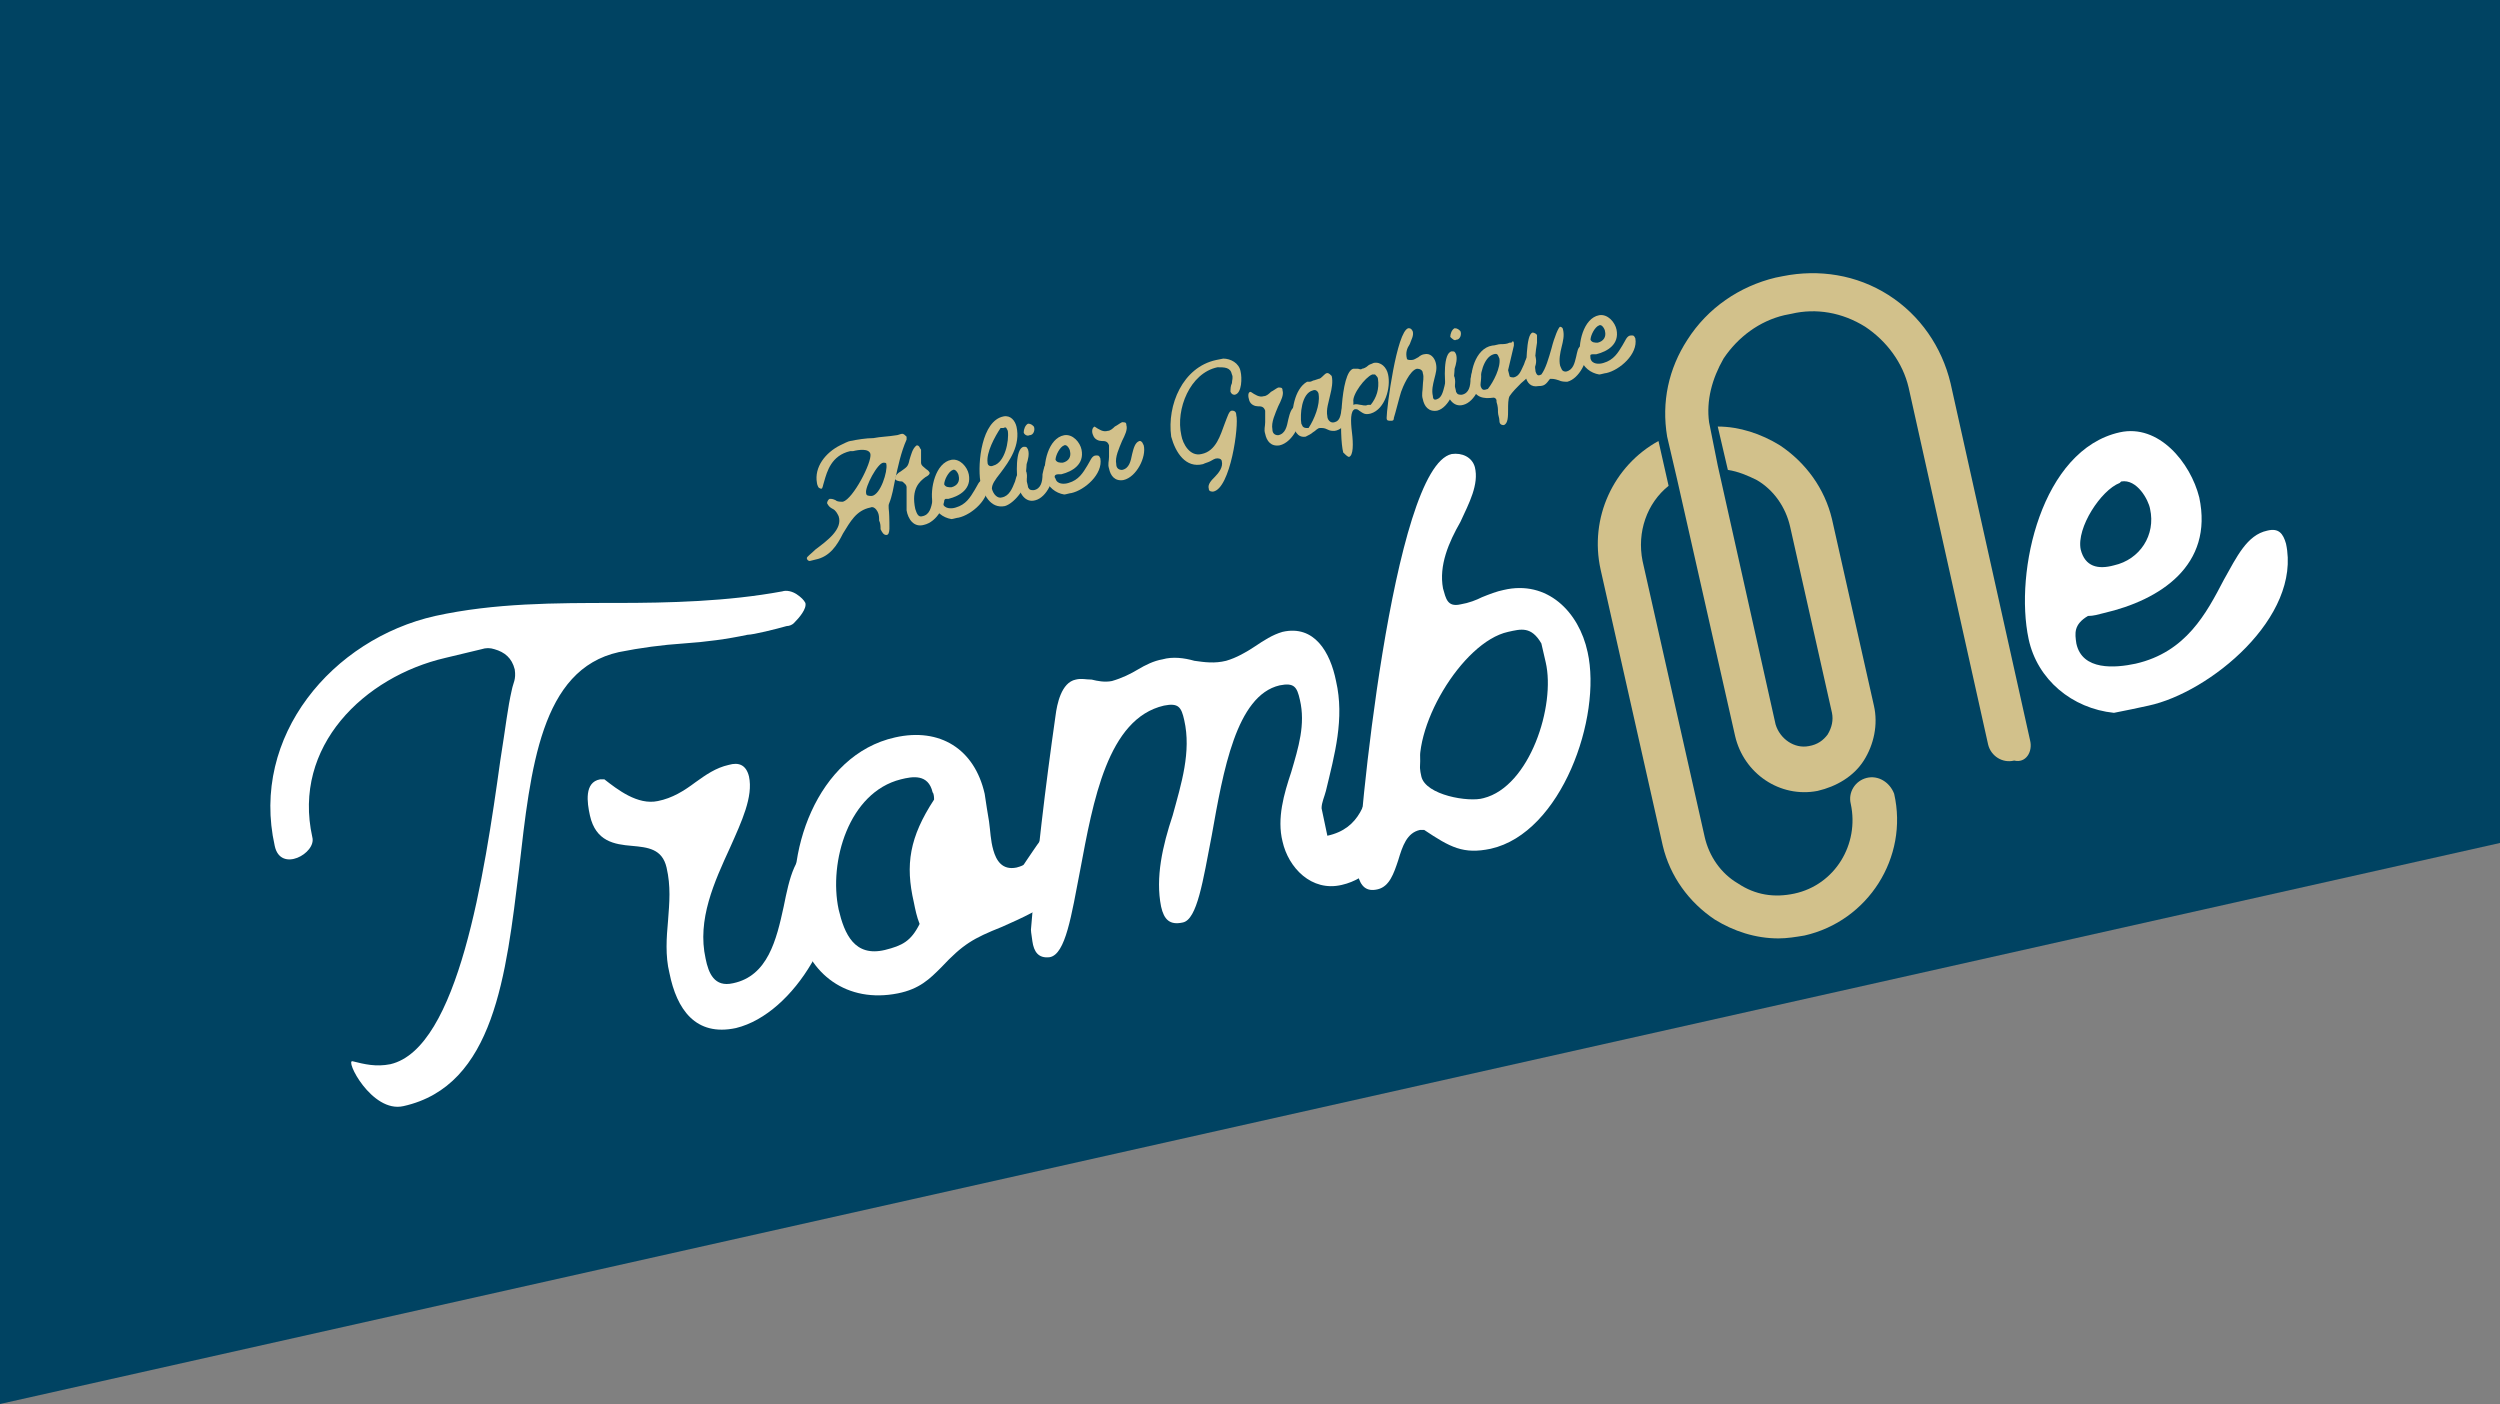 <?xml version="1.0" encoding="utf-8"?>
<!-- Generator: Adobe Illustrator 22.1.0, SVG Export Plug-In . SVG Version: 6.00 Build 0)  -->
<svg version="1.1" id="Calque_1" xmlns="http://www.w3.org/2000/svg" xmlns:xlink="http://www.w3.org/1999/xlink" x="0px" y="0px"
	 viewBox="0 0 172.9 97.1" style="enable-background:new 0 0 172.9 97.1;" xml:space="preserve">
<rect x="0" y="0" width="172.9" height="97.1" fill="#808080" stroke="none"/>
<style type="text/css">
	.st0{fill:#004362;}
	.st1{fill:#D2C18B;}
	.st2{fill:#FFFFFF;}
</style>
<polygon class="st0" points="0,97.1 172.9,58.3 172.9,0 0,0 "/>
<g>
	<g>
		<path class="st1" d="M58.8,30.5c0.5-0.1,1.1-0.2,1.6-0.2c0.5-0.1,1-0.1,1.6-0.2c0.1,0,0.3-0.1,0.4-0.1c0.1,0,0.2,0.1,0.3,0.2l0,0
			c0,0,0,0.1,0,0.2c-0.4,0.9-0.6,1.9-0.8,2.8c-0.1,0.5-0.2,1.1-0.4,1.6c-0.1,0.2,0,0.5,0,0.9c0,0.6,0.1,1.3-0.2,1.3
			c-0.2,0-0.3-0.2-0.4-0.4c0-0.2,0-0.4-0.1-0.6c0-0.2,0-0.4-0.1-0.6c-0.1-0.2-0.3-0.4-0.5-0.3c-1,0.2-1.4,1-1.9,1.8
			c-0.4,0.8-0.9,1.6-1.9,1.8l-0.4,0.1c-0.1,0-0.2-0.1-0.2-0.2c0-0.1,0.3-0.3,0.6-0.6c0.8-0.6,1.9-1.4,1.6-2.3
			c-0.1-0.2-0.2-0.4-0.4-0.5c-0.2-0.1-0.3-0.2-0.4-0.4c0-0.1,0.1-0.3,0.2-0.3c0.1,0,0.2,0,0.4,0.1c0.1,0.1,0.3,0.1,0.5,0.1
			c0.7-0.2,2-2.7,1.9-3.3c-0.1-0.4-0.8-0.3-1.2-0.2l-0.2,0c-1.3,0.3-1.6,1.4-1.8,2.1c-0.1,0.3-0.1,0.5-0.2,0.5
			c-0.1,0-0.2-0.1-0.2-0.1c0,0-0.1-0.2-0.1-0.3c-0.2-1.1,0.6-2.1,1.6-2.6C58.3,30.7,58.7,30.5,58.8,30.5z M59.9,34.1
			c0,0.2,0.2,0.2,0.4,0.2c0.6-0.1,1.1-1.7,1-2.2c0-0.1-0.1-0.1-0.2-0.1C60.7,32,59.8,33.7,59.9,34.1z"/>
		<path class="st1" d="M61.9,33.1c0-0.2,0.2-0.4,0.4-0.5c0.4-0.3,0.5-0.3,0.6-0.8c0.1-0.3,0.2-0.8,0.5-1l0,0c0.2,0,0.2,0.2,0.3,0.3
			c0,0.1,0,0.3,0,0.4c0,0.2,0,0.3,0,0.5c0,0.2,0.2,0.3,0.3,0.4c0.1,0.1,0.2,0.1,0.3,0.3c0,0.1-0.1,0.2-0.3,0.3
			c-0.4,0.3-1,0.8-0.7,2.2c0.1,0.3,0.2,0.6,0.5,0.5c0.5-0.1,0.6-0.6,0.7-1.1c0.1-0.4,0.1-0.8,0.5-0.9c0.2,0,0.3,0.1,0.3,0.3
			c0.2,0.9-0.5,2.1-1.4,2.3c-0.7,0.2-1.1-0.4-1.2-1c0-0.3,0-0.5,0-0.8c0-0.3,0-0.5,0-0.8c0-0.2-0.2-0.3-0.3-0.4
			C62.1,33.3,61.9,33.2,61.9,33.1z"/>
		<path class="st1" d="M65.2,34.8c0.1,0.4,0.6,0.4,0.9,0.3c0.7-0.2,1-0.7,1.3-1.2c0.2-0.3,0.3-0.7,0.6-0.7c0.2,0,0.2,0,0.3,0.2
			c0.2,1.1-1.1,2.2-2,2.4c-0.1,0-0.4,0.1-0.5,0.1c-0.6-0.1-1.1-0.5-1.3-1.1c-0.2-1,0.2-2.8,1.3-3c0.6-0.1,1.1,0.5,1.2,1
			c0.2,1-0.6,1.5-1.4,1.7c-0.1,0-0.2,0-0.2,0C65.2,34.6,65.2,34.7,65.2,34.8z M65.8,33.7c0.4-0.1,0.6-0.4,0.5-0.8
			c0-0.1-0.2-0.5-0.4-0.4l0,0c-0.3,0.1-0.6,0.7-0.6,1C65.4,33.7,65.6,33.7,65.8,33.7z"/>
		<path class="st1" d="M69.3,34.4c0.5-0.1,0.7-0.6,0.9-1.1c0.1-0.4,0.2-0.7,0.5-0.8c0.2,0,0.3,0.1,0.3,0.2c0.2,0.8-0.8,2.1-1.5,2.3
			c-1,0.2-1.5-0.8-1.7-1.7c-0.2-1.3,0.1-4.2,1.6-4.5c0.5-0.1,0.8,0.3,0.9,0.7c0.3,1.3-0.5,2.4-1.1,3.2c-0.4,0.5-0.6,0.8-0.6,1.1
			C68.7,34.2,69,34.5,69.3,34.4z M68.3,32c0,0.2,0.2,0.3,0.4,0.2c0.8-0.2,1.1-1.7,1-2.4l0,0c-0.1-0.2-0.1-0.3-0.3-0.2
			c0,0-0.1,0-0.2,0C68.8,30.2,68.2,31.3,68.3,32z"/>
		<path class="st1" d="M71,33.2c0,0.1,0.1,0.4,0.1,0.5c0.1,0.2,0.2,0.2,0.4,0.2c0.5-0.1,0.6-0.6,0.6-1.1c0.1-0.4,0.1-0.7,0.4-0.8
			c0.2,0,0.3,0.1,0.3,0.3c0.2,0.8-0.4,2.1-1.2,2.3c-0.7,0.2-1.1-0.5-1.2-1.1c-0.1-0.6-0.2-2.5,0.4-2.6c0.2,0,0.2,0,0.3,0.2
			c0.1,0.3,0,0.7-0.1,1C71,32.4,70.9,32.8,71,33.2z M70.8,29.9c0-0.2,0.1-0.5,0.3-0.6c0.2,0,0.3,0.1,0.4,0.2c0.1,0.2,0,0.6-0.3,0.6
			C71,30.2,70.8,30,70.8,29.9z"/>
		<path class="st1" d="M73,33.1c0.1,0.4,0.6,0.4,0.9,0.3c0.7-0.2,1-0.7,1.3-1.2c0.2-0.3,0.3-0.7,0.6-0.7c0.2,0,0.2,0,0.3,0.2
			c0.2,1.1-1.1,2.2-2,2.4c-0.1,0-0.4,0.1-0.5,0.1c-0.6-0.1-1.1-0.5-1.3-1.1c-0.2-1,0.2-2.8,1.3-3c0.6-0.1,1.1,0.5,1.2,1
			c0.2,1-0.6,1.5-1.4,1.7c-0.1,0-0.2,0-0.2,0C72.9,32.8,72.9,33,73,33.1z M73.5,32c0.4-0.1,0.6-0.4,0.5-0.8c0-0.1-0.2-0.5-0.4-0.4
			l0,0c-0.3,0.1-0.6,0.7-0.6,1C73.1,32,73.3,32,73.5,32z"/>
		<path class="st1" d="M75.7,29.5C75.7,29.5,75.8,29.5,75.7,29.5c0.3,0.2,0.6,0.4,0.9,0.3c0.2,0,0.4-0.2,0.5-0.3
			c0.2-0.1,0.3-0.2,0.5-0.3c0.2,0,0.3,0,0.3,0.2c0.1,0.3-0.1,0.7-0.3,1.1c-0.2,0.5-0.5,1.1-0.4,1.6c0,0.2,0.1,0.4,0.4,0.4
			c0.5-0.1,0.6-0.6,0.7-1.1c0.1-0.4,0.2-0.8,0.5-0.9c0.1,0,0.1,0,0.2,0.1c0,0,0.1,0.2,0.1,0.2c0.2,0.8-0.5,2.2-1.4,2.4
			c-0.6,0.1-0.9-0.3-1-0.8c-0.1-0.3,0-0.5,0-0.8c0-0.3,0-0.5,0-0.8c-0.1-0.3-0.3-0.3-0.5-0.3c-0.2,0-0.5-0.1-0.6-0.4
			C75.5,29.9,75.5,29.6,75.7,29.5z"/>
		<path class="st1" d="M84.1,24.9l0.5-0.1c0.5,0,1.1,0.3,1.2,0.9c0.1,0.4,0.1,1.5-0.4,1.6c-0.1,0-0.2,0-0.3-0.2c0-0.2,0-0.4,0.1-0.6
			c0-0.2,0.1-0.4,0-0.6c-0.1-0.5-0.5-0.5-1-0.5c-1.9,0.4-2.9,2.9-2.5,4.7c0.1,0.6,0.6,1.5,1.4,1.3c1-0.2,1.3-1.3,1.6-2.1
			c0.2-0.5,0.3-0.9,0.5-0.9c0.2,0,0.3,0.1,0.3,0.3c0.2,0.7-0.4,5.1-1.6,5.3c-0.1,0-0.3,0-0.3-0.2c-0.1-0.3,0.2-0.6,0.4-0.8
			c0.3-0.3,0.6-0.7,0.5-1.1c0-0.1-0.1-0.2-0.3-0.2c-0.2,0-0.3,0.1-0.5,0.2c-0.2,0.1-0.3,0.1-0.5,0.2c-1.2,0.3-1.9-0.8-2.2-1.9
			C80.7,28,81.8,25.4,84.1,24.9z"/>
		<path class="st1" d="M86.5,27.1C86.5,27.1,86.6,27.1,86.5,27.1c0.3,0.2,0.6,0.4,0.9,0.3c0.2,0,0.4-0.2,0.5-0.3
			c0.2-0.1,0.3-0.2,0.5-0.3c0.2,0,0.3,0,0.3,0.2c0.1,0.3-0.1,0.7-0.3,1.1c-0.2,0.5-0.5,1.1-0.4,1.6c0,0.2,0.1,0.4,0.4,0.4
			c0.5-0.1,0.6-0.6,0.7-1.1c0.1-0.4,0.2-0.8,0.5-0.9c0.1,0,0.1,0,0.2,0.1c0,0,0.1,0.2,0.1,0.2c0.2,0.8-0.5,2.2-1.4,2.4
			c-0.6,0.1-0.9-0.3-1-0.8c-0.1-0.3,0-0.5,0-0.8c0-0.3,0-0.5,0-0.8c-0.1-0.3-0.3-0.3-0.5-0.3c-0.2,0-0.5-0.1-0.6-0.4
			C86.3,27.4,86.3,27.1,86.5,27.1z"/>
		<path class="st1" d="M90.4,26.4c0,0,0.1,0,0.2,0c0.1,0,0.2-0.1,0.3-0.1l0.3-0.1c0.1,0,0.2-0.1,0.3-0.2c0.1-0.1,0.2-0.2,0.3-0.2
			c0.1,0,0.2,0.1,0.3,0.2c0.1,0.4,0,0.9-0.1,1.3c-0.1,0.5-0.3,1-0.2,1.5c0,0.2,0.2,0.5,0.5,0.4c0.4-0.1,0.4-0.5,0.5-0.9
			c0.1-0.4,0.1-0.8,0.4-0.8c0.1,0,0.2,0.1,0.3,0.2c0.2,0.7-0.4,2-1.2,2.1c-0.2,0-0.3,0-0.5-0.1c-0.2-0.1-0.3-0.1-0.5-0.1
			c-0.2,0-0.3,0.2-0.5,0.3c-0.1,0.1-0.3,0.2-0.5,0.3c-0.6,0.1-0.8-0.5-0.9-0.9C89.3,28.5,89.5,26.9,90.4,26.4z M90.4,29.6
			c0,0,0.1,0,0.1,0c0.4-0.6,0.8-1.6,0.7-2.3c0-0.2-0.2-0.4-0.4-0.3c-0.8,0.2-0.9,1.7-0.8,2.3l0.1,0.2C90.2,29.6,90.3,29.6,90.4,29.6
			z"/>
		<path class="st1" d="M93.6,25.5c0.1,0,0.2,0,0.3,0c0.1,0,0.2,0.1,0.3,0c0.1,0,0.3-0.1,0.4-0.2c0.1-0.1,0.2-0.1,0.4-0.2
			c0.5-0.1,0.9,0.3,1,0.8c0.2,0.9-0.2,2.4-1.2,2.7c-0.4,0.1-0.5,0-0.8-0.2c0,0-0.1-0.1-0.2-0.1c0,0-0.1,0-0.1,0
			c-0.3,0.1-0.3,0.8-0.2,1.6c0.1,0.8,0.1,1.6-0.2,1.7c-0.1,0-0.3-0.2-0.4-0.3C92.6,30.2,92.7,25.7,93.6,25.5z M93.6,27.8l0,0.1
			l0,0.1c0.2-0.1,0.4,0,0.5,0c0.1,0,0.3,0.1,0.5,0c0,0,0.1,0,0.2,0c0.4-0.5,0.6-1.1,0.5-1.8c0-0.1-0.1-0.2-0.2-0.3c0,0-0.2,0-0.2,0
			C94.4,26.1,93.5,27.3,93.6,27.8z"/>
		<path class="st1" d="M97.4,22.7c0.1,0,0.2,0,0.3,0.2c0.1,0.3-0.1,0.6-0.2,0.9c-0.2,0.3-0.3,0.6-0.2,1c0,0.1,0.2,0.1,0.3,0.1l0,0
			c0.2,0,0.3-0.1,0.5-0.2c0.1-0.1,0.3-0.2,0.4-0.2c0.4-0.1,0.7,0.2,0.8,0.6c0.1,0.4,0,0.7-0.1,1.1c-0.1,0.4-0.2,0.8-0.1,1.2
			c0,0.2,0.1,0.3,0.3,0.2c0.3-0.1,0.4-0.5,0.5-0.9c0.1-0.4,0.1-0.8,0.4-0.8c0.1,0,0.3,0.1,0.3,0.2c0.2,0.7-0.4,2.1-1.2,2.3
			c-0.6,0.1-0.9-0.3-1-0.8c-0.1-0.3,0-0.6,0-0.9c0-0.3,0.1-0.6,0-0.9c0-0.2-0.2-0.3-0.4-0.3c-0.5,0.1-1,1.3-1.1,1.6
			c-0.1,0.3-0.4,1.5-0.5,1.8c0,0.2-0.1,0.2-0.2,0.2c-0.2,0-0.3,0-0.3-0.2C95.9,28.2,96.6,22.9,97.4,22.7z"/>
		<path class="st1" d="M100.6,26.6c0,0.1,0.1,0.4,0.1,0.5c0.1,0.2,0.2,0.2,0.4,0.2c0.5-0.1,0.6-0.6,0.6-1.1c0.1-0.4,0.1-0.7,0.4-0.8
			c0.2,0,0.3,0.1,0.3,0.3c0.2,0.8-0.4,2.1-1.2,2.3c-0.7,0.2-1.1-0.5-1.2-1.1c-0.1-0.6-0.2-2.5,0.4-2.6c0.2,0,0.2,0,0.3,0.2
			c0.1,0.3,0,0.7-0.1,1C100.6,25.8,100.5,26.2,100.6,26.6z M100.3,23.3c0-0.2,0.1-0.5,0.3-0.6c0.2,0,0.3,0.1,0.4,0.2
			c0.1,0.2,0,0.6-0.3,0.6C100.6,23.6,100.4,23.4,100.3,23.3z"/>
		<path class="st1" d="M103.2,23.9c0.2,0,0.4-0.1,0.6-0.1c0.2,0,0.4,0,0.6-0.1c0.1,0,0.2,0,0.2-0.1c0.1,0,0.1,0.1,0.1,0.2l0,0
			c0,0,0,0.1,0,0.1l-0.4,1.7l0.1,0.4c0,0.1,0.2,0.1,0.3,0.1c0.4-0.1,0.5-0.5,0.7-0.9c0.1-0.3,0.2-0.6,0.5-0.7c0.1,0,0.3,0.1,0.3,0.2
			c0.2,0.7-0.4,1.3-1,1.8c-0.3,0.3-0.6,0.6-0.8,0.9c-0.1,0.2-0.1,0.6-0.1,0.9c0,0.5,0,1-0.3,1.1c-0.2,0-0.3-0.1-0.3-0.3
			s-0.1-0.4-0.1-0.6c0-0.2,0-0.4-0.1-0.7l0-0.1c0-0.1-0.1-0.2-0.2-0.2c-0.7,0.1-1.3,0-1.5-0.8C101.6,25.9,102,24.1,103.2,23.9z
			 M102.9,26.9c0.4-0.5,0.9-1.5,0.8-2.1c-0.1-0.2-0.1-0.4-0.4-0.3c-0.7,0.2-1,1.5-0.9,2.2C102.5,27,102.6,27,102.9,26.9z"/>
		<path class="st1" d="M106,23c0.1,0,0.3,0.1,0.3,0.2l0,0.1c0,0.1,0,0.2,0,0.4c-0.1,0.6-0.2,1.4-0.1,2c0.1,0.3,0.2,0.3,0.4,0.2
			c0.3-0.4,0.5-1.1,0.7-1.8c0.2-0.8,0.5-1.5,0.6-1.5c0.1,0,0.2,0.1,0.2,0.2c0.1,0.4,0,0.8-0.1,1.2c-0.1,0.4-0.2,0.9-0.1,1.3
			c0.1,0.2,0.1,0.4,0.4,0.4c0.5-0.1,0.6-0.6,0.7-1c0.1-0.4,0.1-0.7,0.4-0.8c0.2,0,0.2,0,0.3,0.2c0.2,0.8-0.5,2.1-1.3,2.3
			c-0.2,0-0.4,0-0.6-0.1c-0.3-0.1-0.4-0.1-0.6-0.1c-0.3,0.4-0.4,0.5-0.8,0.5c-0.5,0.1-0.8-0.2-0.9-0.7C105.6,25.5,105.5,23.1,106,23
			z"/>
		<path class="st1" d="M110,24.8c0.1,0.4,0.6,0.4,0.9,0.3c0.7-0.2,1-0.7,1.3-1.2c0.2-0.3,0.3-0.7,0.6-0.7c0.2,0,0.2,0,0.3,0.2
			c0.2,1.1-1.1,2.2-2,2.4c-0.1,0-0.4,0.1-0.5,0.1c-0.6-0.1-1.1-0.5-1.3-1.1c-0.2-1,0.2-2.8,1.3-3c0.6-0.1,1.1,0.5,1.2,1
			c0.2,1-0.6,1.5-1.4,1.7c-0.1,0-0.2,0-0.2,0C109.9,24.5,110,24.6,110,24.8z M110.5,23.7c0.4-0.1,0.6-0.4,0.5-0.8
			c0-0.1-0.2-0.5-0.4-0.4l0,0c-0.3,0.1-0.6,0.7-0.6,1C110.1,23.7,110.3,23.7,110.5,23.7z"/>
	</g>
</g>
<path class="st2" d="M24.4,73.4c0.8,0.2,1.6,0.4,2.6,0.2c4.7-1.1,6.5-13.1,7.6-21c0.4-2.5,0.5-3.6,0.8-4.9c0.1-0.5,0.3-0.7,0.2-1.4
	c-0.2-0.8-0.7-1.2-1.4-1.4c-0.3-0.1-0.6-0.1-0.9,0l-2.5,0.6c-5.6,1.3-10.6,6.1-9.2,12.4c0.3,1.1-2.2,2.5-2.6,0.6
	c-1.7-7.6,4-14.3,11.1-15.9c4.1-0.9,8.3-0.9,12.5-0.9c3.7,0,7.7-0.1,11.5-0.8c0.3-0.1,0.7,0,1,0.2c0.3,0.2,0.5,0.4,0.6,0.6
	c0.1,0.4-0.4,1-0.8,1.4c-0.1,0.1-0.3,0.2-0.5,0.2c-0.7,0.2-2.3,0.6-2.7,0.6c-1.4,0.3-2.9,0.5-4.4,0.6c-1.5,0.1-3,0.3-4.5,0.6
	c-5.4,1.2-6.1,8-6.9,15c-0.9,7.3-1.7,15-8,16.4C25.7,77,23.8,73.2,24.4,73.4z"/>
<path class="st2" d="M41.5,53.9c0,0,0.2,0,0.3,0c0.9,0.7,2.3,1.8,3.7,1.5c1-0.2,1.8-0.7,2.6-1.3c0.7-0.5,1.4-1,2.3-1.2
	c0.7-0.2,1.2,0,1.4,0.8c0.3,1.4-0.5,3.1-1.3,4.9c-1.1,2.4-2.3,5-1.7,7.7c0.2,1,0.6,2,1.9,1.7c2.4-0.5,3-3,3.5-5.3
	c0.4-2,0.8-3.8,2.2-4.1c0.4-0.1,0.7-0.1,0.9,0.3c0.1,0.2,0.2,0.9,0.3,1c0.9,4-2.6,10.2-6.7,11.2c-2.8,0.6-4.1-1.3-4.6-3.8
	c-0.3-1.2-0.2-2.5-0.1-3.6c0.1-1.3,0.2-2.4-0.1-3.7c-0.3-1.3-1.3-1.4-2.4-1.5c-1.2-0.1-2.5-0.3-2.9-2.1
	C40.6,55.5,40.4,54.1,41.5,53.9z"/>
<path class="st2" d="M55.2,64.1c-1.1-5,1.3-11.9,6.7-13.1c3.1-0.7,5.5,0.8,6.2,3.9c0.1,0.7,0.2,1.3,0.3,1.9c0.1,0.7,0.1,1.3,0.3,2
	c0.2,0.7,0.6,1.4,1.6,1.2c0,0,0.4-0.1,0.5-0.2l0.2-0.3c0.5-0.7,1.5-2.4,2.3-2.6c0.7-0.2,1.1,0.3,1.3,1c0.8,3.5-2.6,5-5.3,6.2
	c-2,0.8-2.7,1.2-4.2,2.8c-0.8,0.8-1.5,1.5-3,1.8C58.6,69.4,55.9,67.4,55.2,64.1z M58,62.9c0.4,1.7,1.1,3.3,3.2,2.8
	c1.2-0.3,1.8-0.6,2.4-1.8c-0.2-0.5-0.3-1-0.4-1.5c-0.6-2.6-0.3-4.5,1.4-7.1c0-0.1,0-0.4-0.1-0.5c-0.3-1.3-1.4-1.1-2.2-0.9
	C58.7,54.8,57.3,59.6,58,62.9z"/>
<path class="st2" d="M71.4,65.1c0-0.1-0.1-0.6-0.1-0.8c0.4-4.9,1-9.9,1.7-14.8c0.1-0.8,0.4-2.3,1.4-2.5c0.4-0.1,0.7,0,1.1,0
	c0.4,0.1,0.9,0.2,1.4,0.1c0.7-0.2,1.3-0.5,1.8-0.8c0.5-0.3,1.1-0.6,1.7-0.7c0.7-0.2,1.5-0.1,2.2,0.1c0.7,0.1,1.4,0.2,2.2,0
	c0.7-0.2,1.4-0.6,2-1c0.6-0.4,1.2-0.8,1.9-1c2.2-0.5,3.3,1.4,3.7,3.4c0.6,2.6-0.1,5.1-0.7,7.6c-0.1,0.4-0.3,0.8-0.3,1.2l0.4,1.9
	c2.3-0.5,2.7-2.4,3.1-4.2c0.3-1.5,0.6-2.9,1.9-3.2c0.7-0.2,1.1,0.1,1.3,0.9c0.7,3.3-1.7,9.1-5.3,9.9c-2.1,0.5-3.7-1.2-4.1-3
	c-0.4-1.6,0.1-3.3,0.6-4.8c0.5-1.7,1-3.3,0.6-5c-0.2-0.9-0.4-1.2-1.4-1c-3,0.7-3.9,5.9-4.7,10.4c-0.6,3.1-1,5.8-2,6
	c-0.9,0.2-1.3-0.2-1.5-1.1c-0.4-2,0.1-4.2,0.8-6.3c0.6-2.2,1.3-4.4,0.8-6.6c-0.2-0.9-0.4-1.2-1.4-1c-3.9,0.9-4.9,6.6-5.8,11.4
	c-0.6,3.1-1,5.8-2.1,6C71.8,66.3,71.5,65.8,71.4,65.1z"/>
<path class="st2" d="M100.4,31.4c0.7-0.1,1.4,0.2,1.6,0.9c0.3,1.2-0.4,2.5-1,3.8c-0.8,1.4-1.5,3-1.2,4.6c0.2,0.7,0.3,1.3,1.2,1.1
	c0.6-0.1,1.1-0.3,1.5-0.5c0.5-0.2,1-0.4,1.5-0.5c3-0.7,5.2,1.5,5.8,4.3c1,4.5-1.8,12.5-6.7,13.6c-1.9,0.4-2.8-0.1-4.6-1.3
	c-0.1,0-0.3,0-0.3,0c-0.9,0.2-1.2,1.1-1.5,2.1c-0.3,0.9-0.6,1.8-1.4,2c-0.8,0.2-1.2-0.2-1.4-1C93.9,57.5,96.3,32.3,100.4,31.4z
	 M102.6,55.2c3.2-0.8,5-6.4,4.3-9.4l-0.3-1.3c-0.7-1.2-1.4-1-2.3-0.8c-3.2,0.7-6.8,6.8-6,10C98.6,55,101.6,55.5,102.6,55.2z"/>
<path class="st2" d="M143.6,44.5c0.4,1.9,2.7,1.7,4.1,1.4c3.5-0.8,4.9-3.5,6.1-5.8c0.9-1.6,1.6-3.1,3-3.4c0.8-0.2,1.1,0.2,1.3,0.9
	c1.1,5.1-5.3,10.3-9.5,11.2c-0.4,0.1-1.9,0.4-2.4,0.5c-2.9-0.3-5.3-2.3-5.9-5.1c-1-4.7,0.9-13.1,6.3-14.3c2.7-0.6,4.9,2.1,5.5,4.5
	c1,4.7-2.7,7.1-6.6,8c-0.4,0.1-0.7,0.2-1.1,0.2C143.4,43.2,143.5,43.8,143.6,44.5z M146.2,39.1c1.8-0.4,2.9-2.1,2.5-3.9
	c-0.1-0.6-0.9-2.1-2-1.9l-0.1,0.1c-1.3,0.5-3,3.1-2.7,4.6C144.2,39.2,145.1,39.4,146.2,39.1z"/>
<g>
	<path class="st1" d="M140.4,51.2l-5.5-24.7c-0.6-2.5-2.1-4.7-4.3-6.1c-2.2-1.4-4.8-1.8-7.3-1.3l-0.5,0.1c-2.5,0.6-4.7,2.1-6.1,4.3
		c-1.3,2-1.8,4.3-1.4,6.7l0.7,3l4,17.7c0.6,2.6,3.1,4.3,5.7,3.8c1.3-0.3,2.5-1,3.2-2.1s1-2.5,0.7-3.8l-2.9-12.9
		c-0.5-2.1-1.8-3.9-3.6-5.1c-1.3-0.8-2.8-1.3-4.3-1.3l0.7,3l0,0c0.7,0.1,1.4,0.4,2,0.7c1.2,0.7,2,1.9,2.3,3.2l2.9,12.9
		c0.1,0.5,0,1-0.3,1.5c-0.3,0.4-0.7,0.7-1.3,0.8c-1,0.2-2-0.5-2.3-1.5l-4-17.9l-0.6-3c-0.2-1.5,0.2-3,1-4.4c1-1.5,2.5-2.6,4.2-3
		l0.5-0.1c1.7-0.4,3.5-0.1,5.1,0.9c1.5,1,2.6,2.5,3,4.2l5.5,24.7c0.2,0.8,1,1.3,1.8,1.1C140.1,52.8,140.6,52,140.4,51.2z"/>
	<path class="st1" d="M129.1,53.8c-0.8,0.2-1.3,1-1.1,1.8c0.6,2.8-1.1,5.6-3.9,6.2c-1.4,0.3-2.7,0.1-3.9-0.7c-1.2-0.7-2-1.9-2.3-3.2
		l-4.3-19.1c-0.4-2,0.3-4,1.8-5.2h0l-0.7-3.1c-3.1,1.7-4.8,5.3-4,8.9l4.3,19.1c0.5,2.1,1.8,3.9,3.6,5.1c1.3,0.8,2.8,1.3,4.4,1.3
		c0.6,0,1.2-0.1,1.8-0.2c4.4-1,7.2-5.4,6.2-9.8C130.7,54.1,129.9,53.6,129.1,53.8z"/>
</g>
</svg>
